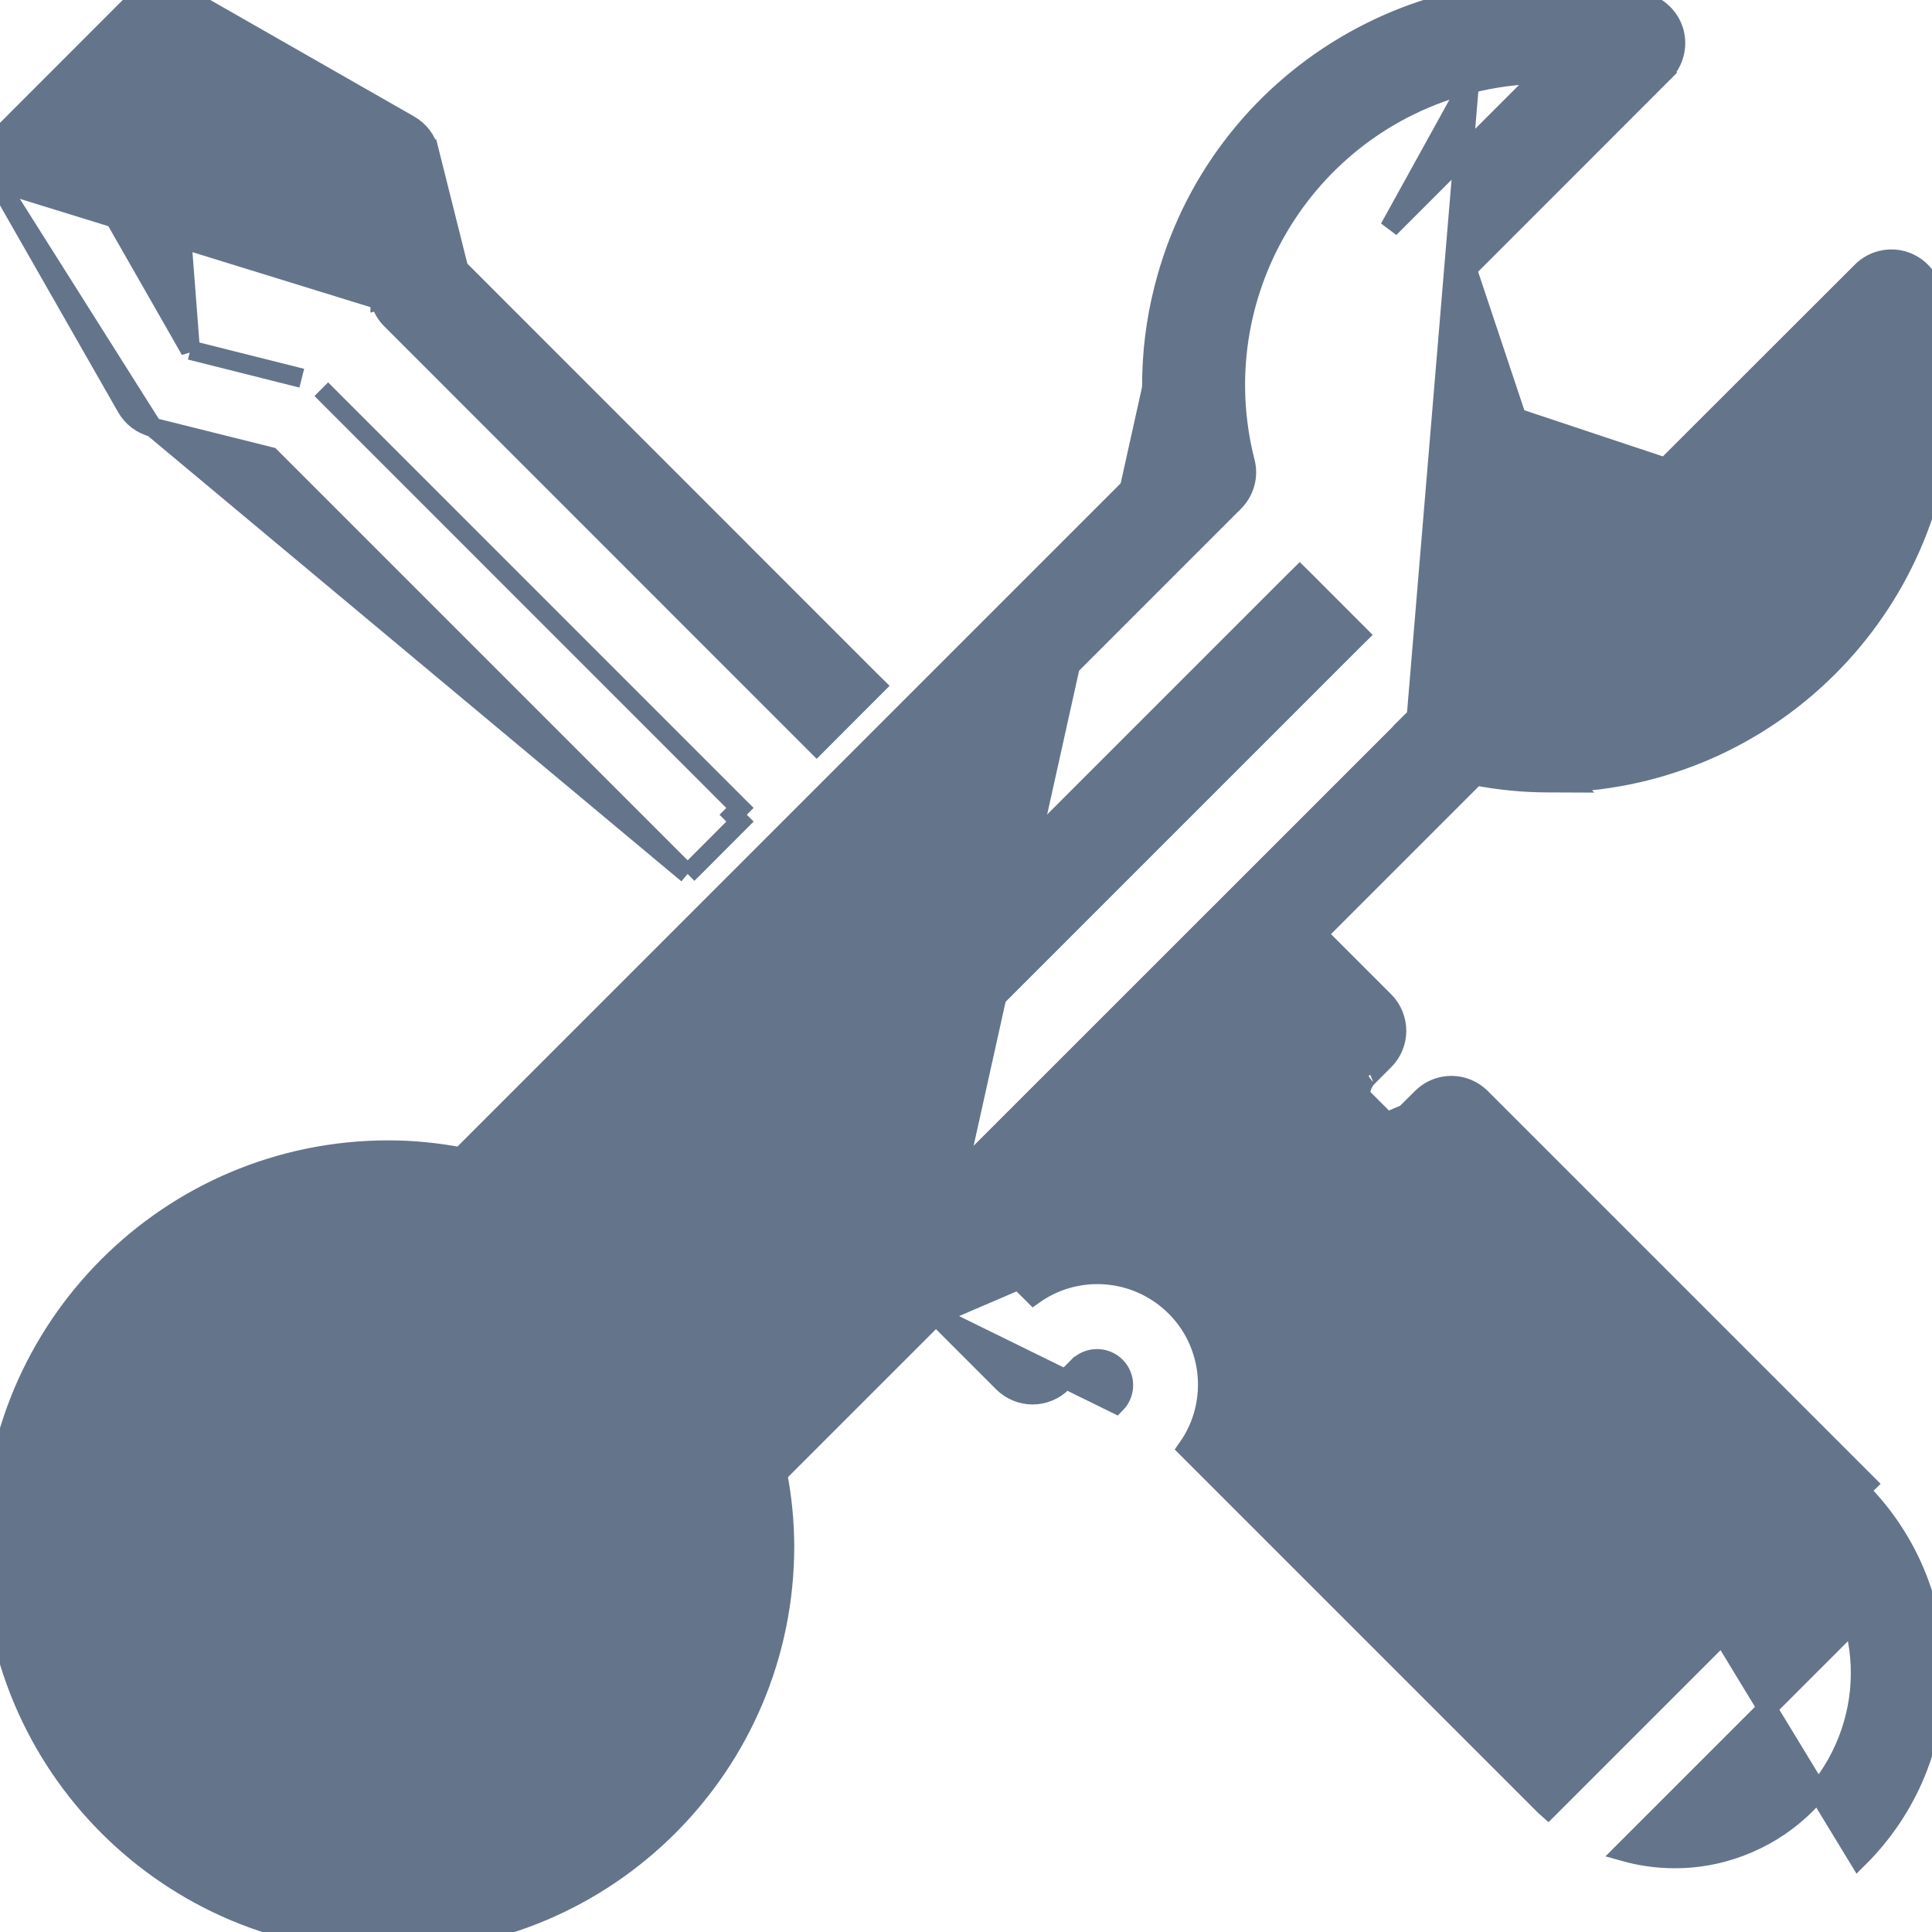 <svg width="20" height="20" viewBox="0 0 20 20" fill="none" xmlns="http://www.w3.org/2000/svg">
    <path
        d="M-0.024 1.883L-0.024 1.883C-0.07 1.8 -0.088 1.705 -0.075 1.61C-0.062 1.516 -0.018 1.429 0.05 1.363L1.383 0.029L1.384 0.029C1.451 -0.038 1.538 -0.081 1.632 -0.093C1.726 -0.106 1.821 -0.088 1.904 -0.041L1.904 -0.041L4.238 1.293L4.238 1.293C4.289 1.322 4.333 1.361 4.369 1.408C4.404 1.454 4.429 1.508 4.443 1.564L4.346 1.589L4.443 1.564L4.748 2.781L8.996 7.03L9.067 7.1L8.996 7.171L8.525 7.643L8.454 7.714L8.383 7.643L4.049 3.308C4.049 3.308 4.049 3.308 4.049 3.308C3.993 3.252 3.954 3.183 3.935 3.106L3.935 3.107L4.032 3.082L3.935 3.106L-0.024 1.883ZM-0.024 1.883L-0.023 1.884M-0.024 1.883L-0.023 1.884M8.454 7.572L8.383 7.501L8.383 7.501L8.454 7.572ZM8.454 7.572L8.525 7.501L8.525 7.501L8.454 7.572ZM7.59 8.434L7.519 8.364L7.519 8.364L7.59 8.434ZM7.59 8.434L7.519 8.505L7.519 8.505L7.59 8.434ZM-0.023 1.884L1.31 4.218C1.339 4.269 1.378 4.313 1.425 4.349C1.471 4.384 1.525 4.409 1.581 4.424L1.581 4.424M-0.023 1.884L1.581 4.424M1.581 4.424L2.799 4.728L7.047 8.976L7.118 9.047M1.581 4.424L7.118 9.047M7.118 9.047L7.189 8.977M7.118 9.047L7.189 8.977M7.189 8.977L7.66 8.505L7.731 8.434M7.189 8.977L7.731 8.434M7.731 8.434L7.66 8.364M7.731 8.434L7.66 8.364M7.66 8.364L3.326 4.029L7.66 8.364ZM5.393 14.115L5.393 14.116L6.393 15.783L5.393 14.115ZM5.393 14.115C5.354 14.051 5.3 13.998 5.234 13.961M5.393 14.115L5.234 13.961M2.649 17.896L2.649 17.896L1.648 16.229C1.608 16.162 1.587 16.084 1.587 16.006C1.587 15.927 1.608 15.85 1.648 15.783M2.649 17.896L3.02 13.905C2.946 13.905 2.872 13.925 2.807 13.961C2.742 13.998 2.687 14.051 2.649 14.116L1.648 15.783M2.649 17.896C2.687 17.96 2.742 18.013 2.807 18.05C2.872 18.087 2.945 18.106 3.02 18.107H3.02M2.649 17.896L3.02 18.107M1.648 15.783L1.734 15.834L1.648 15.783L1.648 15.783ZM3.02 18.107H5.021C5.096 18.106 5.169 18.087 5.234 18.05L5.185 17.963M3.02 18.107L5.185 17.963M5.185 17.963L5.234 18.05C5.299 18.013 5.354 17.96 5.392 17.896L5.393 17.896M5.185 17.963L5.393 17.896M5.393 17.896L6.393 16.229L5.393 17.896ZM1.97 3.625L3.124 3.915L1.97 3.625ZM1.97 3.625L0.893 1.74L1.759 0.875L1.97 3.625ZM5.234 13.961C5.169 13.925 5.096 13.905 5.021 13.905M5.234 13.961L5.021 13.905M5.021 13.905C5.021 13.905 5.021 13.905 5.021 13.905M5.021 13.905H5.021M5.021 13.905H3.02H5.021ZM3.645 1.952L3.682 1.973L3.732 1.887L3.635 1.911L3.645 1.952ZM13.997 6.642L14.068 6.572L13.997 6.501L13.526 6.029L13.455 5.959L13.384 6.029L6.048 13.365L5.978 13.436L6.048 13.507L6.52 13.978L6.591 14.049L6.661 13.978L13.997 6.642ZM5.516 16.006L4.776 17.24H3.266L2.525 16.006L3.266 14.772H4.776L5.516 16.006Z"
        fill="#64748B" stroke="#64748B" stroke-width="0.2" />
    <path
        d="M9.689 13.618L8.049 15.258C8.097 15.504 8.121 15.755 8.122 16.006L8.122 16.006C8.122 18.271 6.286 20.107 4.021 20.107C1.756 20.107 -0.081 18.271 -0.081 16.006C-0.081 13.741 1.756 11.905 4.021 11.905H4.021C4.272 11.905 4.523 11.93 4.769 11.977L11.996 4.75C11.948 4.504 11.924 4.253 11.923 4.002C11.922 3.66 11.964 3.318 12.049 2.986M9.689 13.618L14.551 11.531C14.444 11.638 14.271 11.638 14.164 11.531C14.057 11.425 14.056 11.253 14.161 11.146C14.163 11.145 14.164 11.143 14.166 11.142L14.331 10.977C14.331 10.977 14.331 10.977 14.331 10.977C14.5 10.808 14.5 10.534 14.331 10.364L13.637 9.67L15.276 8.031C15.523 8.078 15.773 8.103 16.024 8.103L16.262 8.104L16.256 8.098C18.406 7.985 20.118 6.209 20.126 4.029C20.127 3.686 20.085 3.344 20 3.011C19.942 2.778 19.707 2.637 19.475 2.695L19.475 2.695C19.399 2.714 19.329 2.753 19.273 2.809L19.273 2.809L17.241 4.839L15.701 4.326L15.187 2.786L17.219 0.753L17.148 0.683L17.219 0.753C17.273 0.699 17.312 0.631 17.331 0.557C17.351 0.482 17.35 0.404 17.33 0.33C17.309 0.256 17.269 0.189 17.214 0.136C17.159 0.082 17.09 0.044 17.015 0.026L16.992 0.123L17.016 0.026C14.827 -0.528 12.603 0.797 12.049 2.986M9.689 13.618L10.383 14.312L10.383 14.312C10.464 14.393 10.575 14.439 10.69 14.439C10.804 14.439 10.915 14.393 10.996 14.312L10.996 14.312L11.162 14.145C11.162 14.145 11.162 14.145 11.163 14.145C11.27 14.039 11.443 14.039 11.55 14.145C11.657 14.252 11.657 14.425 11.551 14.532L9.689 13.618ZM12.049 2.986L12.145 3.011M12.049 2.986C12.049 2.986 12.049 2.986 12.049 2.986L12.145 3.011M12.145 3.011C12.063 3.335 12.022 3.668 12.023 4.002C12.024 4.264 12.051 4.526 12.104 4.783L12.145 3.011ZM14.662 7.42H14.66L14.831 7.25C14.884 7.197 14.95 7.158 15.022 7.138C15.094 7.118 15.17 7.118 15.243 7.136L15.243 7.136C15.51 7.204 15.783 7.238 16.058 7.236C17.82 7.227 19.243 5.804 19.259 4.048L17.665 5.642L17.665 5.642C17.608 5.699 17.536 5.739 17.458 5.757C17.38 5.776 17.298 5.772 17.221 5.747L17.221 5.747L15.221 5.08L15.221 5.08L15.252 4.985L14.662 7.42ZM14.662 7.42L7.269 14.812C7.216 14.865 7.177 14.931 7.157 15.003C7.137 15.075 7.136 15.152 7.154 15.224L7.154 15.225C7.598 16.968 6.545 18.741 4.802 19.184L4.827 19.281L4.802 19.184C3.059 19.628 1.286 18.575 0.842 16.832C0.399 15.089 1.452 13.316 3.195 12.872C3.722 12.738 4.275 12.738 4.802 12.872L4.803 12.872C4.875 12.89 4.951 12.889 5.023 12.869C5.095 12.849 5.161 12.811 5.214 12.758L5.214 12.758L12.777 5.195C12.777 5.195 12.777 5.195 12.777 5.195C12.829 5.142 12.868 5.076 12.888 5.004C12.908 4.932 12.909 4.856 12.89 4.783L12.89 4.783C12.45 3.061 13.489 1.308 15.21 0.867L14.662 7.42ZM13.424 10.683C13.083 11.163 13.163 11.832 13.622 12.217C14.023 12.553 14.596 12.571 15.016 12.272L18.695 15.955L13.424 10.683ZM13.424 10.683L13.024 10.283L10.299 13.004L10.7 13.404C11.119 13.105 11.693 13.124 12.094 13.46C12.553 13.844 12.632 14.514 12.291 14.994L15.973 18.676C15.973 18.676 15.973 18.676 15.974 18.676C15.991 18.693 16.008 18.71 16.026 18.726L18.745 16.007C18.729 15.989 18.712 15.972 18.695 15.955L13.424 10.683ZM14.154 11.153C14.153 11.153 14.154 11.152 14.156 11.151L14.155 11.152L14.154 11.153ZM14.718 11.365L14.551 11.531L19.238 19.236C20.293 18.19 20.301 16.486 19.255 15.43L19.326 15.36L19.326 15.36L19.308 15.342L19.308 15.342L15.331 11.365C15.162 11.195 14.887 11.195 14.718 11.365ZM17.335 19.24C17.157 19.24 16.981 19.215 16.811 19.167L19.186 16.792C19.458 17.745 18.957 18.763 18.013 19.117C17.796 19.199 17.567 19.241 17.335 19.24ZM15.21 0.867C15.462 0.803 15.72 0.769 15.979 0.767L14.384 2.362L15.21 0.867Z"
        fill="#64748B" stroke="#64748B" stroke-width="0.2" />
    <path
        d="M17.332 16.841L17.402 16.77L17.332 16.7L13.997 13.365L13.927 13.295L13.856 13.365L13.384 13.837L13.314 13.908L13.384 13.978L16.719 17.313L16.789 17.383L16.86 17.313L17.332 16.841Z"
        fill="#64748B" stroke="#64748B" stroke-width="0.2" />
</svg>